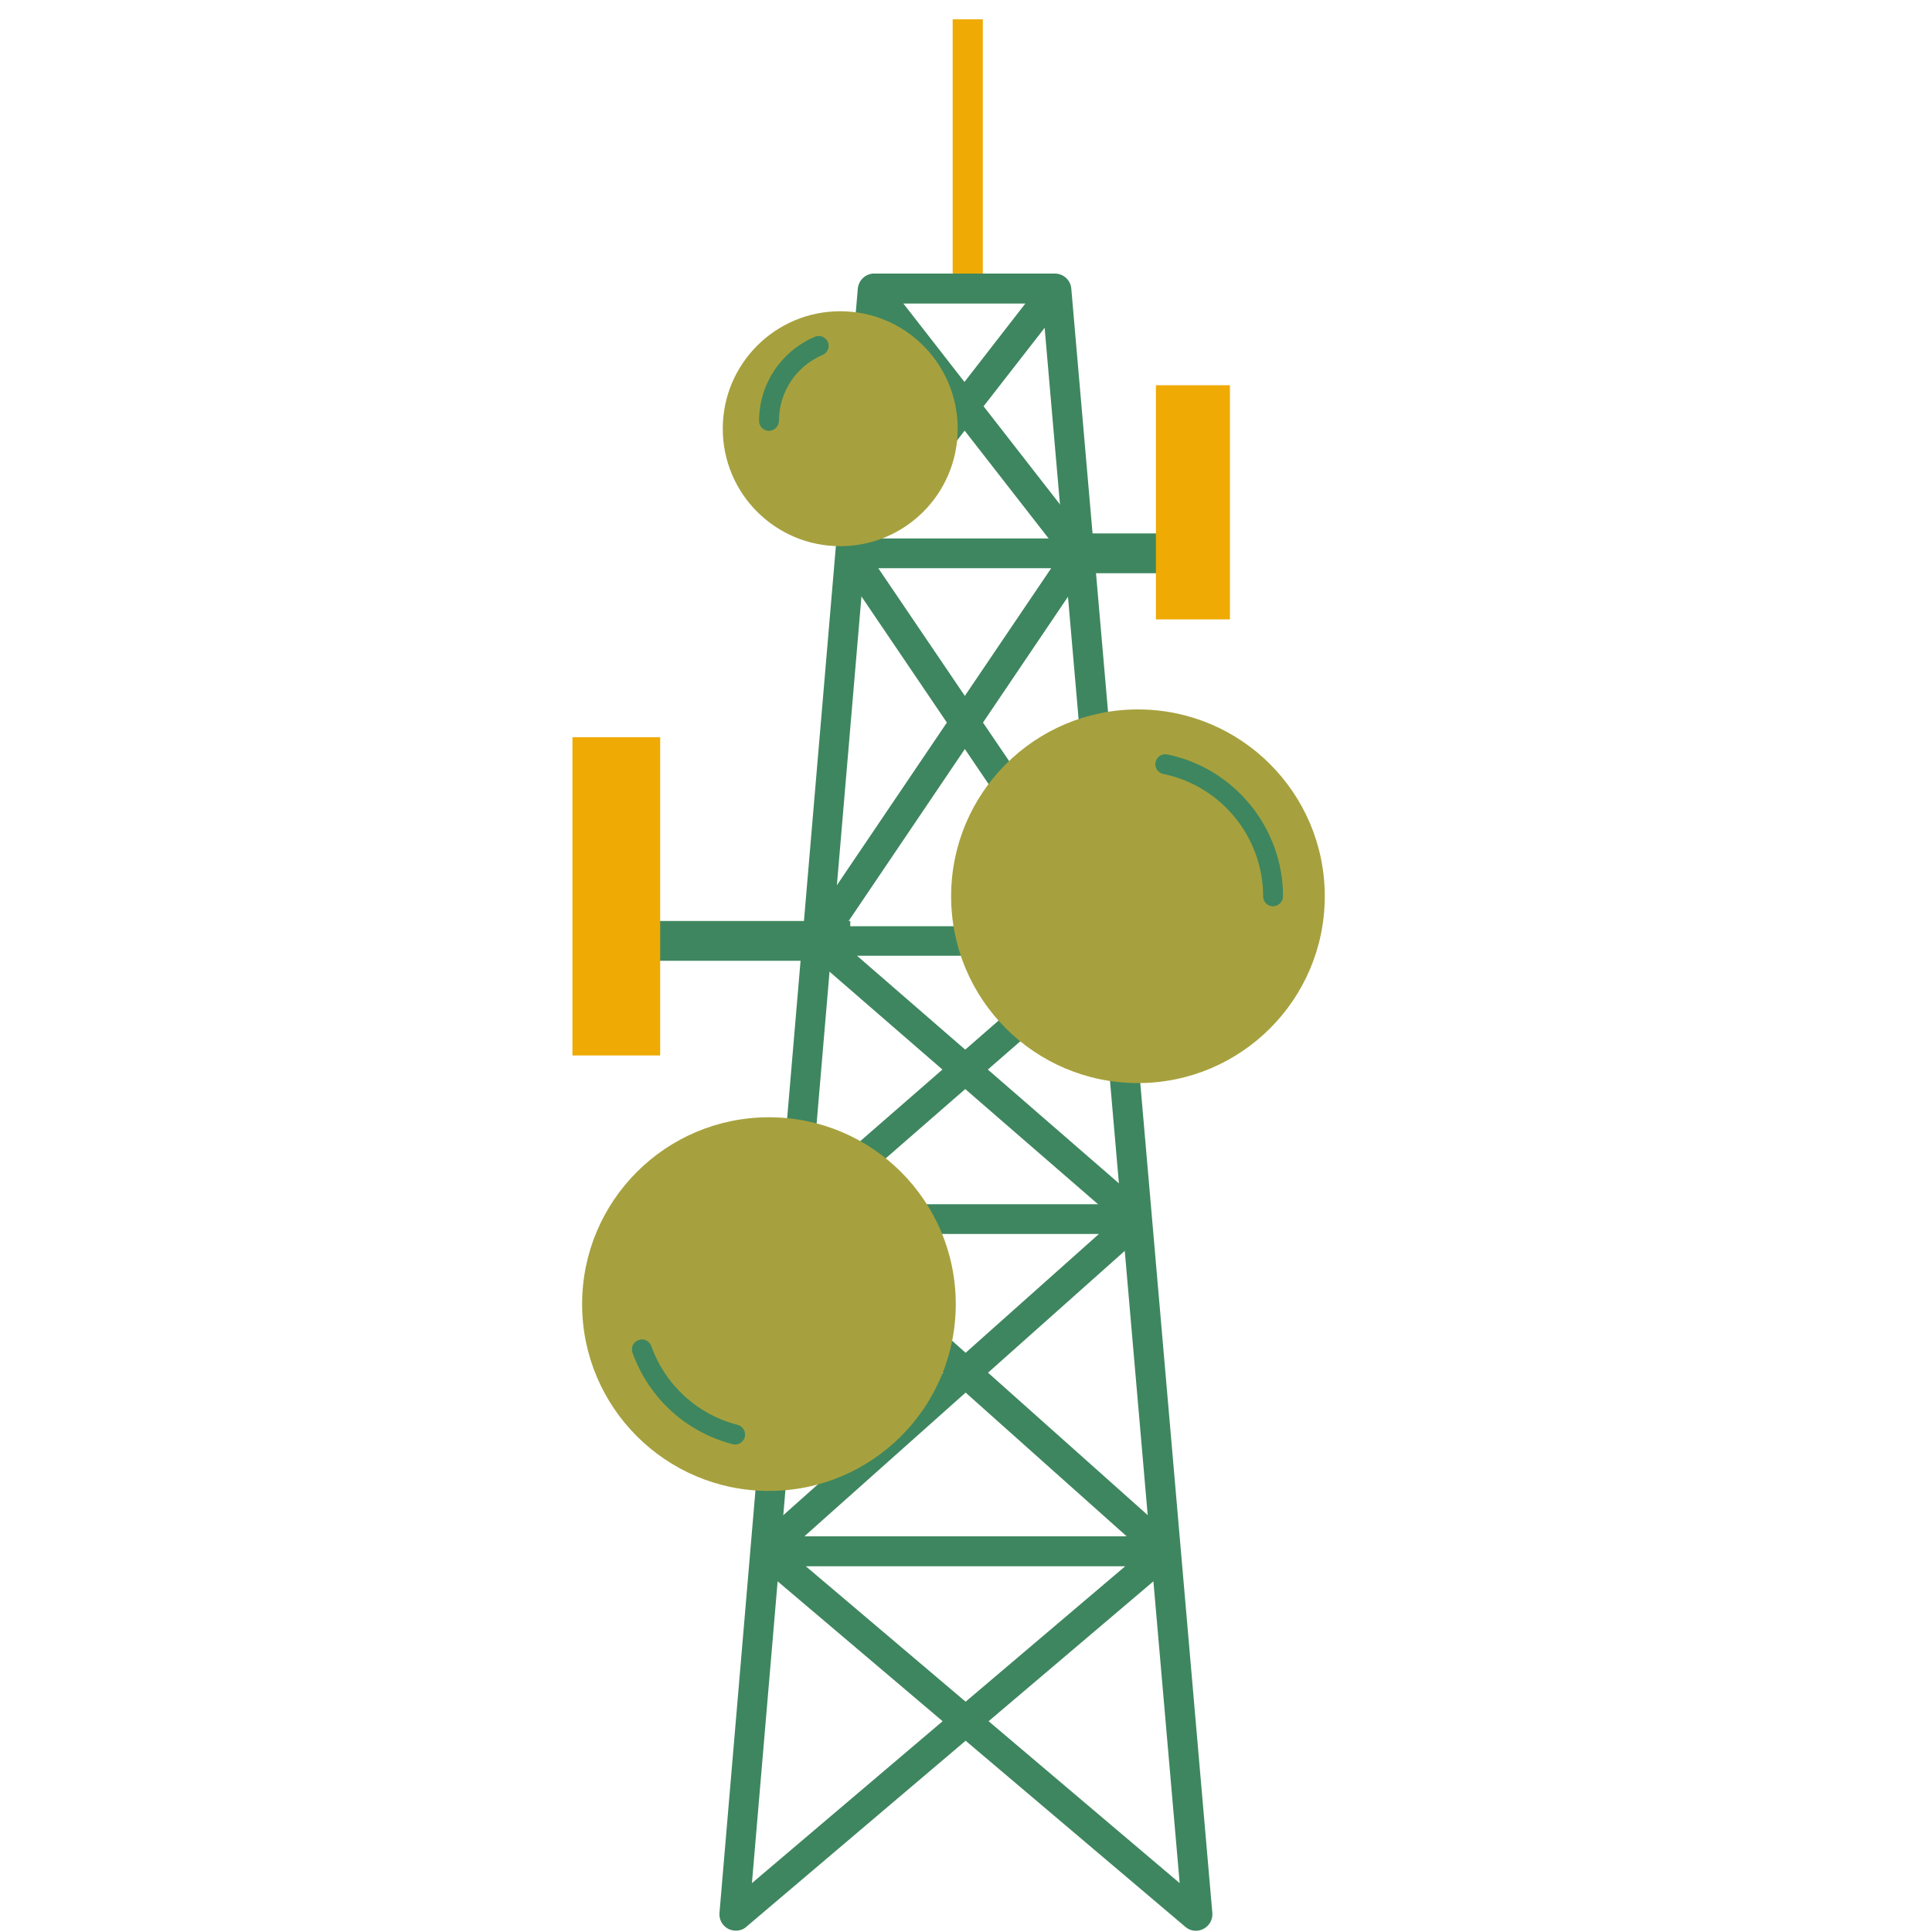 <?xml version="1.0" encoding="utf-8"?>
<!-- Generator: Adobe Illustrator 25.0.0, SVG Export Plug-In . SVG Version: 6.00 Build 0)  -->
<svg version="1.1" id="Layer_1" xmlns="http://www.w3.org/2000/svg" xmlns:xlink="http://www.w3.org/1999/xlink" x="0px" y="0px"
	 viewBox="0 0 100 100" style="enable-background:new 0 0 100 100;" xml:space="preserve">
<style type="text/css">
	.st0{fill-rule:evenodd;clip-rule:evenodd;fill:#40875E;}
	.st1{fill-rule:evenodd;clip-rule:evenodd;fill:#A8A240;}
	.st2{fill:none;}
	.st3{fill:#F0AB00;}
	.st4{fill:#A8A240;}
	.st5{fill:#40875E;}
	.st6{fill-rule:evenodd;clip-rule:evenodd;fill:#F0AB00;}
	.st7{fill-rule:evenodd;clip-rule:evenodd;fill:#0B4A99;}
	.st8{fill:none;stroke:#F0AB00;stroke-miterlimit:10;}
	.st9{fill:#A8A240;stroke:#F0AB00;stroke-width:2;stroke-miterlimit:10;}
	.st10{fill:#F0AB00;stroke:#A8A240;stroke-width:3;stroke-miterlimit:10;}
	.st11{fill:#3E865F;}
	.st12{fill:#EFAA03;}
	.st13{fill:#A6A13E;}
	.st14{fill:#0B4A99;}
	.st15{fill:#F5B026;}
	.st16{fill:#FFCD2E;}
	.st17{fill:#D4D2D2;}
	.st18{fill:#E3E4E3;}
	.st19{fill:#FBD97C;}
	.st20{fill:#57BEC5;}
	.st21{fill:#469BA3;}
	.st22{fill:#CB151A;}
	.st23{fill:url(#SVGID_1_);}
	.st24{fill:url(#SVGID_2_);}
	.st25{fill:url(#SVGID_3_);}
	.st26{fill:#CFCFCE;}
	.st27{fill:#D4D3D3;}
	.st28{fill:#E4E5E3;}
	.st29{fill:#A2BAD0;}
	.st30{fill:#4B708F;}
	.st31{fill:#8AA4BE;}
	.st32{fill:#CCCACA;}
	.st33{opacity:0.59;fill:#3E865F;}
	.st34{opacity:0.6;}
	.st35{fill:#3F5B7A;}
	.st36{opacity:0.2;}
	.st37{fill:#516D8C;}
	.st38{fill-rule:evenodd;clip-rule:evenodd;fill:#CC8E05;}
	.st39{fill:url(#SVGID_4_);}
	.st40{fill:none;stroke:#40875E;stroke-width:2;stroke-miterlimit:10;}
	.st41{fill:url(#SVGID_5_);}
	.st42{fill:url(#SVGID_6_);}
	.st43{fill:url(#SVGID_7_);}
	.st44{opacity:0.44;fill:#40875E;}
</style>
<rect x="49.31" y="1" class="st12" width="1.56" height="13.93"/>
<path class="st11" d="M38.09,99.93c-0.13,0-0.27-0.03-0.39-0.09c-0.31-0.16-0.49-0.48-0.46-0.83l7.16-84.07
	c0.04-0.44,0.4-0.78,0.85-0.78h9.35c0.44,0,0.81,0.33,0.85,0.78l7.3,84.07c0.03,0.34-0.15,0.67-0.46,0.83
	c-0.31,0.16-0.68,0.12-0.94-0.11L49.98,90.1l-11.35,9.63C38.48,99.87,38.28,99.93,38.09,99.93z M37.64,98.55
	C37.64,98.56,37.63,98.56,37.64,98.55L37.64,98.55z M40.25,81.85l-1.33,15.62l9.87-8.38L40.25,81.85z M51.17,89.09l9.89,8.38
	L59.7,81.85L51.17,89.09z M41.71,81.07l8.27,7.01l8.26-7.01H41.71z M40.45,79.52H59.5L53.96,15.7h-8.08L40.45,79.52z"/>
<path class="st11" d="M40.12,80.87l-1.03-1.15l9.73-8.67l-8.58-7.66l0.18-0.54c0.12-0.32,0.42-0.52,0.76-0.52h17.31
	c0.39,0,0.73,0.23,0.87,0.6c0.14,0.36,0.04,0.76-0.25,1.02l-7.97,7.1l9.72,8.67l-1.03,1.15l-9.85-8.79L40.12,80.87z M43.09,63.87
	l6.89,6.15l6.9-6.15H43.09z"/>
<path class="st11" d="M58.39,63.68l-8.43-7.31l-8.39,7.31l-1.01-1.16l8.22-7.16l-6.84-5.93c-0.27-0.23-0.36-0.61-0.24-0.94
	c0.12-0.33,0.44-0.55,0.8-0.55h14.87c0.36,0,0.67,0.22,0.8,0.55c0.12,0.33,0.03,0.71-0.23,0.94l-6.81,5.93l8.26,7.17L58.39,63.68z
	 M44.36,49.47l5.6,4.86l5.57-4.86H44.36z"/>
<path class="st11" d="M56.96,49.13l-7.02-10.36l-7,10.36l-1.28-0.86l7.35-10.87l-5.52-8.15c-0.18-0.27-0.2-0.62-0.05-0.91
	c0.15-0.29,0.45-0.47,0.78-0.47h11.48c0.32,0,0.61,0.17,0.76,0.46c0.15,0.28,0.13,0.62-0.05,0.88l-5.53,8.19l7.37,10.87L56.96,49.13
	z M45.46,29.41l4.48,6.61l4.47-6.61H45.46z"/>
<path class="st11" d="M55.25,29.12l-5.32-6.83l-5.31,6.83l-1.22-0.95l5.55-7.14l-4.29-5.51c-0.2-0.26-0.23-0.6-0.09-0.89
	c0.14-0.29,0.43-0.47,0.76-0.47h9.13c0.34,0,0.64,0.19,0.79,0.49c0.15,0.3,0.11,0.66-0.1,0.93l-4.24,5.45l5.56,7.14L55.25,29.12z
	 M46.75,15.7l3.17,4.07l3.16-4.07H46.75z M53.92,14.63C53.92,14.63,53.92,14.63,53.92,14.63L53.92,14.63z"/>
<rect x="55.01" y="27.61" class="st11" width="5.34" height="2.06"/>
<path class="st12" d="M63.66,32.06h-3.83V19.94h3.83V32.06z M60.86,31.03h1.77V20.97h-1.77V31.03z"/>
<rect x="33.65" y="47.67" class="st11" width="10.36" height="2.06"/>
<circle class="st13" cx="43.49" cy="22.19" r="6.08"/>
<path class="st11" d="M39.8,22.3c-0.28,0-0.51-0.23-0.51-0.51c0-1.9,1.13-3.61,2.89-4.36c0.26-0.11,0.56,0.01,0.67,0.27
	s-0.01,0.56-0.27,0.67c-1.37,0.58-2.26,1.92-2.26,3.41C40.31,22.07,40.08,22.3,39.8,22.3z"/>
<circle class="st13" cx="58.9" cy="46.39" r="9.67"/>
<circle class="st13" cx="39.8" cy="67.5" r="9.67"/>
<path class="st11" d="M65.89,46.91c-0.28,0-0.51-0.23-0.51-0.51c0-3.06-2.17-5.73-5.17-6.34c-0.28-0.06-0.46-0.33-0.4-0.61
	c0.06-0.28,0.33-0.46,0.61-0.4c3.47,0.71,5.99,3.8,5.99,7.35C66.4,46.68,66.17,46.91,65.89,46.91z"/>
<path class="st11" d="M38.05,74.77c-0.04,0-0.09-0.01-0.13-0.02c-2.41-0.62-4.34-2.39-5.18-4.73c-0.1-0.27,0.04-0.56,0.31-0.66
	s0.56,0.04,0.66,0.31c0.72,2.02,2.39,3.55,4.47,4.08c0.27,0.07,0.44,0.35,0.37,0.63C38.49,74.61,38.28,74.77,38.05,74.77z"/>
<path class="st12" d="M34.17,54.63h-4.54V38.16h4.54V54.63z M30.65,53.6h2.48V39.19h-2.48V53.6z"/>
<rect x="30.13" y="38.5" class="st12" width="3.52" height="15.1"/>
<rect x="60.34" y="20.39" class="st12" width="2.76" height="11.22"/>
</svg>
